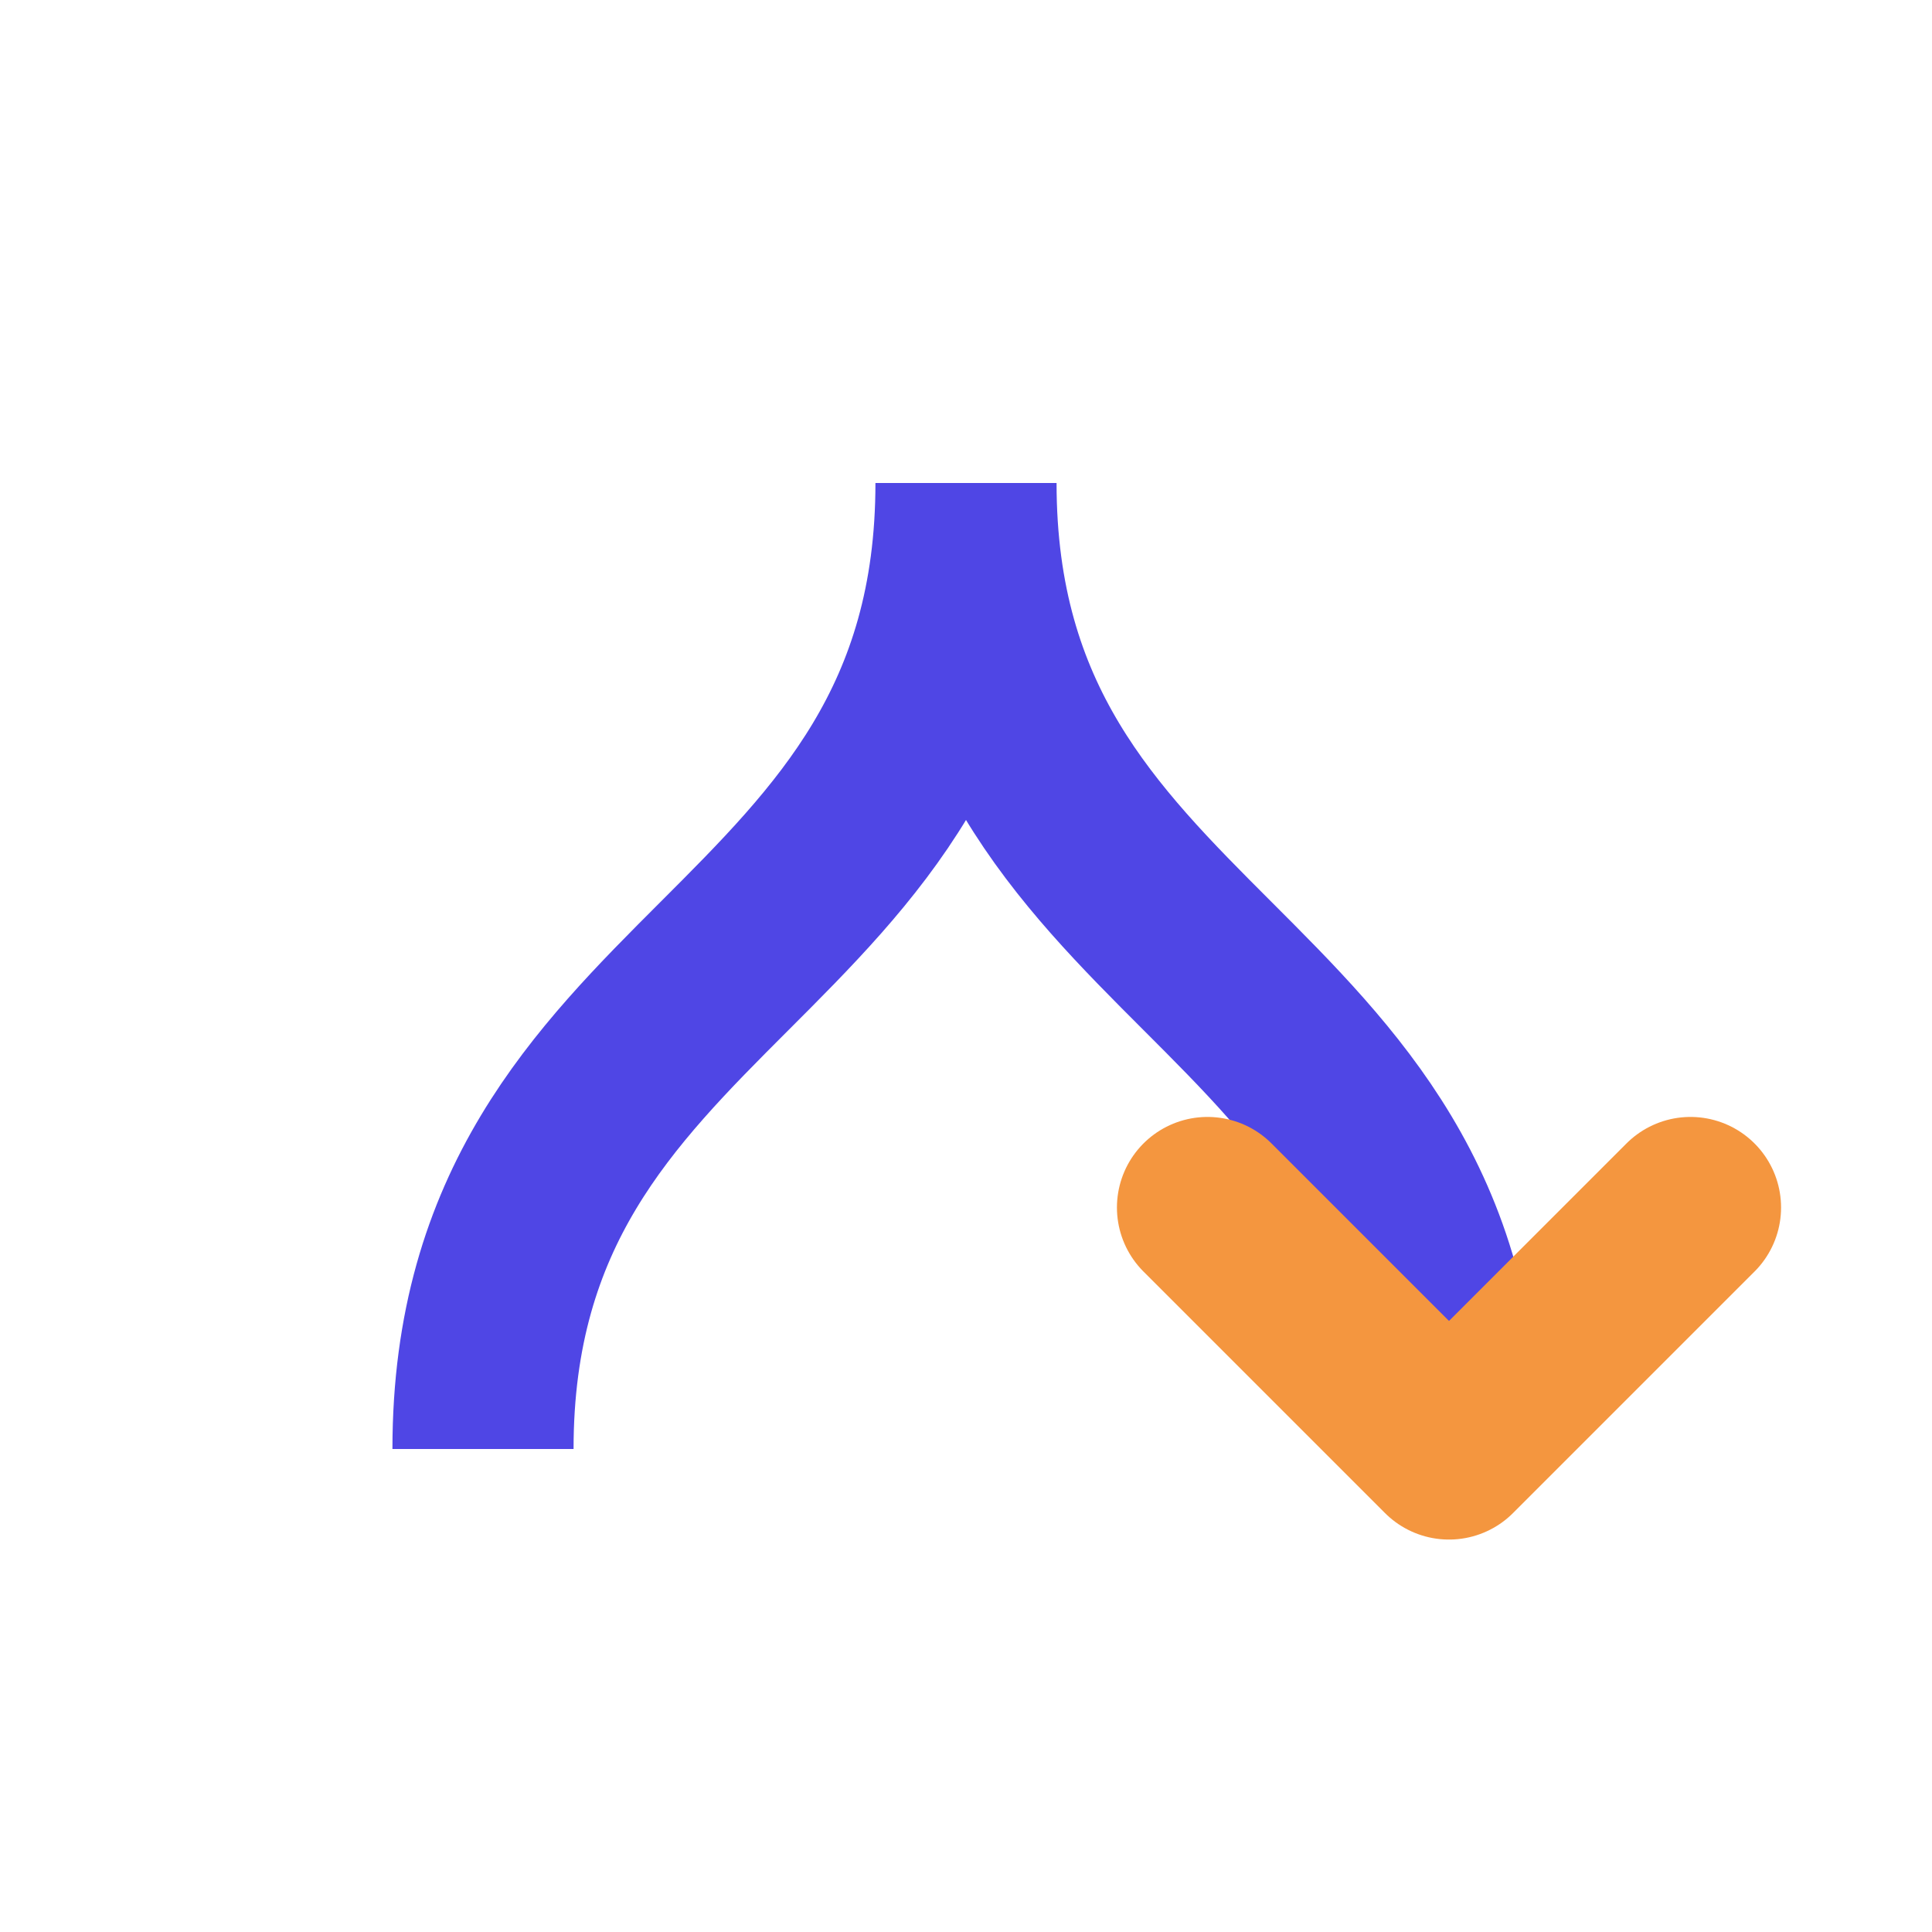 <?xml version="1.0" encoding="UTF-8"?>
<svg width="32" height="32" viewBox="0 0 32 32" fill="none" xmlns="http://www.w3.org/2000/svg">
  <!-- 蓝色曲线 -->
  <path d="M8 24C8 16 16 16 16 8C16 16 24 16 24 24" stroke="#4F46E5" stroke-width="3" fill="none"/>
  <!-- 橙色箭头 -->
  <path d="M20 20L24 24L28 20" stroke="#F4963F" stroke-width="3" stroke-linecap="round" stroke-linejoin="round"/>
</svg> 
